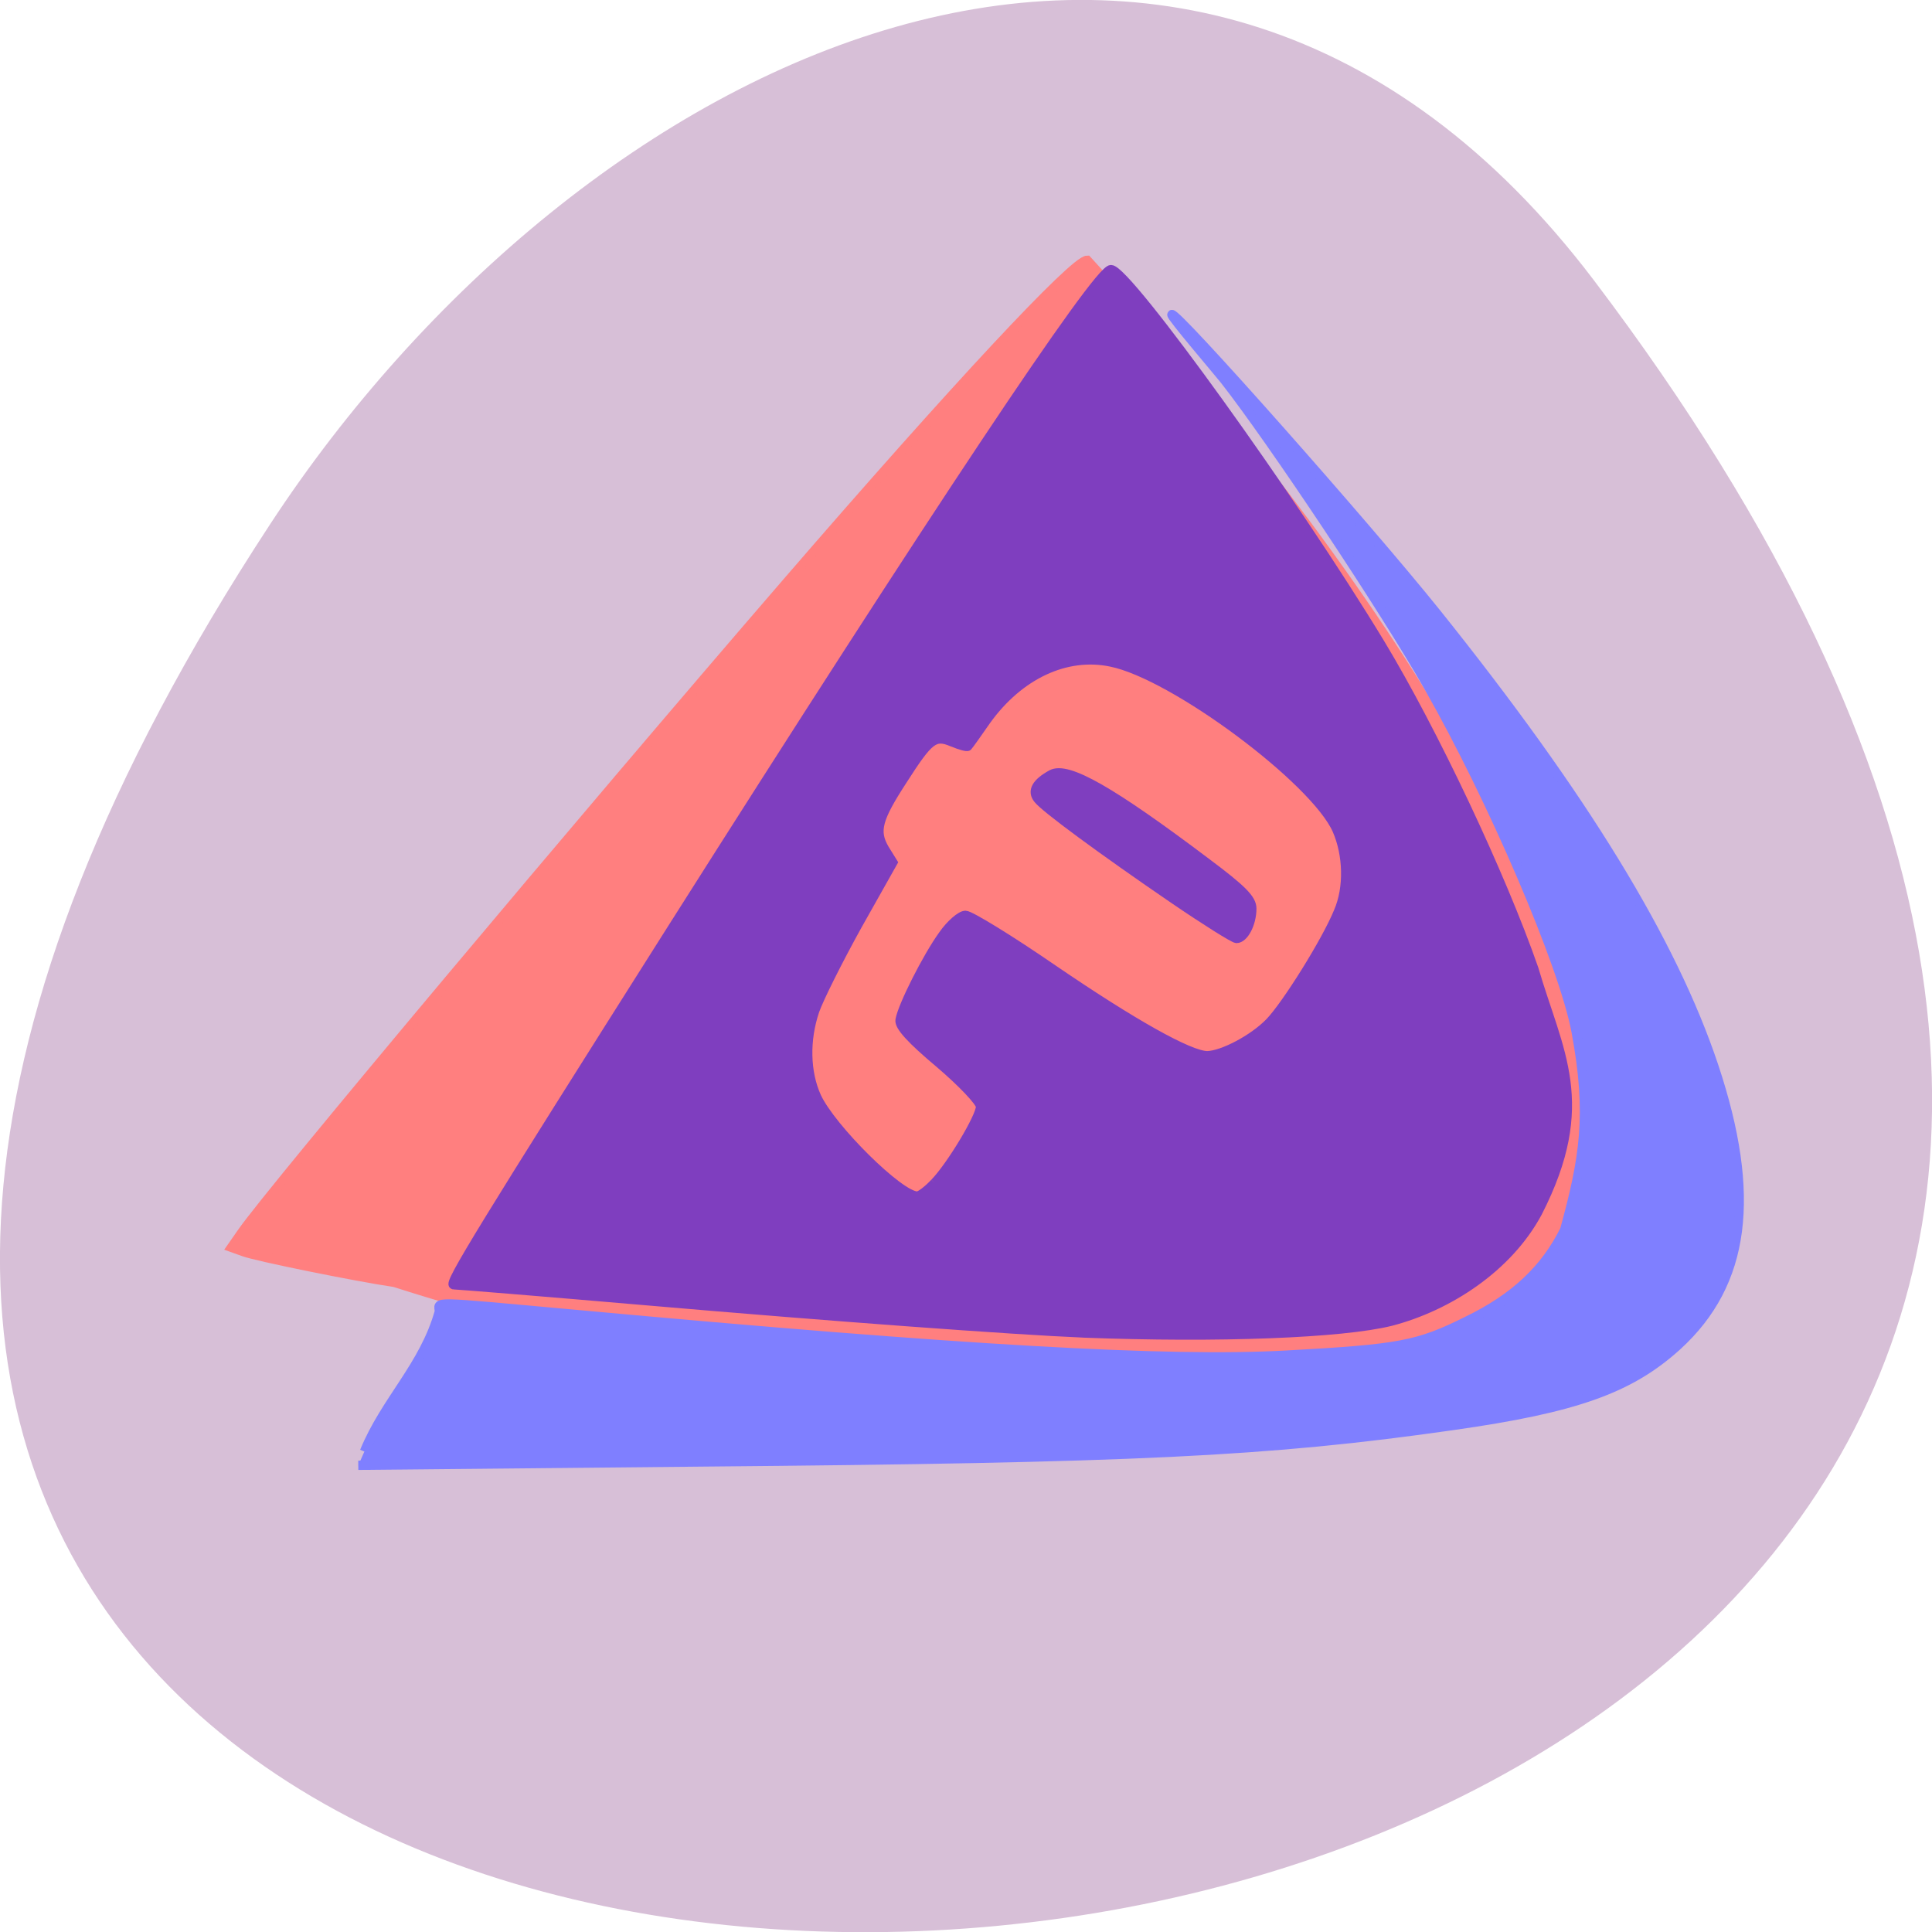 <svg xmlns="http://www.w3.org/2000/svg" viewBox="0 0 16 16"><path d="m 13.199 2.32 c 12.613 16.648 -22.1 19.02 -10.961 2.02 c 2.539 -3.875 7.617 -6.43 10.961 -2.02" fill="#d7bfd7"/><path d="m 57.748 171.94 c -5.125 -0.75 -18.688 -3.5 -20.25 -4.125 l -1.563 -0.563 l 1.438 -2.063 c 4.063 -5.813 45.37 -55.06 72.69 -86.69 c 22.625 -26.19 38.438 -43.12 40.19 -43.12 c 29.688 32.31 70.06 85.44 68.19 125.69 c -25.688 41.625 -116.13 25.19 -160.69 10.875" transform="matrix(0.062 0 0 0.062 -0.312 -0.039)" fill="#ff7f7f" stroke="#ff7f7f" stroke-width="1.218"/><path d="m 57.57 182.35 c 2.539 -6.128 7.271 -10.27 9.118 -16.796 c 0 -1.248 -1.789 -1.305 16.62 0.34 c 46.974 4.256 72.25 5.674 86.62 4.88 c 13.677 -0.738 15.927 -1.135 21.929 -4.085 c 5.828 -2.78 9.522 -6.242 11.888 -10.951 c 2.366 -8.511 3.289 -13.789 1.385 -23.832 c -1.558 -8.114 -10.214 -27.917 -17.947 -41.31 c -5.424 -9.419 -19.1 -29.62 -24.872 -36.883 c -0.923 -1.135 -6.579 -7.66 -6.406 -7.831 c 0.462 -0.454 23.602 25.25 32.2 35.805 c 17.947 22.07 28.738 39.436 33.817 54.42 c 5.251 15.548 3.866 26.04 -4.443 33.535 c -5.771 5.164 -12.349 7.49 -27.411 9.59 c -22.564 3.178 -38.606 3.915 -91.52 4.369 l -41.722 0.397" transform="matrix(0.068 0 0 0.069 -0.897 -0.561)" fill="#7f7fff" stroke="#7f7fff" stroke-width="1.116"/><g fill="#7f3ebf" stroke="#7f3ebf" stroke-width="1.218" transform="matrix(0.062 0 0 0.062 -0.312 -0.039)"><path d="m 149.75 178.69 c -9.188 -0.375 -33.813 -2.188 -58.38 -4.313 c -13.75 -1.188 -25.313 -2.125 -25.75 -2.125 c -0.813 0 4 -7.813 29.31 -47.813 c 34.813 -54.938 56.688 -87.81 58.5 -87.81 c 2.188 0 24.5 31 36 50 c 7.06 11.688 16.13 30.875 20.5 43.44 c 3.25 11.125 7.938 17.938 0.5 32.5 c -3.938 7.375 -11.938 12.563 -19.625 14.563 c -6.563 1.625 -23.06 2.25 -41.06 1.563 m -19.875 -20.06 c 2.188 -2.25 6.125 -8.813 6.125 -10.188 c 0 -0.625 -2.438 -3.188 -5.438 -5.75 c -3.875 -3.25 -5.438 -5 -5.313 -5.813 c 0.313 -1.875 3.625 -8.438 5.75 -11.375 c 1 -1.438 2.375 -2.625 3 -2.625 c 0.625 0 5.938 3.25 11.75 7.25 c 10.625 7.25 18.19 11.5 20.563 11.5 c 2.063 -0.063 6.125 -2.188 8.313 -4.438 c 2.188 -2.25 7.563 -10.813 9.188 -14.813 c 1.375 -3.188 1.25 -7.563 -0.188 -10.875 c -2.938 -6.688 -21.813 -20.75 -30.19 -22.438 c -6 -1.25 -12.25 1.688 -16.625 7.75 c -1.25 1.813 -2.375 3.375 -2.5 3.5 c -0.063 0.125 -1 -0.125 -2.063 -0.563 c -2.375 -1 -3.063 -0.5 -6.625 5.063 c -3.375 5.188 -3.813 6.813 -2.438 9.188 l 1.125 1.813 l -4.75 8.438 c -2.563 4.625 -5.125 9.75 -5.688 11.375 c -1.313 3.875 -1.25 8.188 0.25 11.5 c 1.938 4.188 11.06 13.25 13.438 13.25 c 0.375 0 1.438 -0.813 2.313 -1.75"/><path d="m 161.94 120.81 c -9.875 -6.75 -17.313 -12.25 -18.25 -13.438 c -0.875 -1.063 -0.25 -2.188 1.813 -3.313 c 2.125 -1.125 7.938 2.188 20.625 11.75 c 4.938 3.688 6.125 4.938 6.125 6.188 c 0 2 -1.063 4 -2.063 4 c -0.438 -0.063 -4.125 -2.375 -8.25 -5.188"/></g></svg>